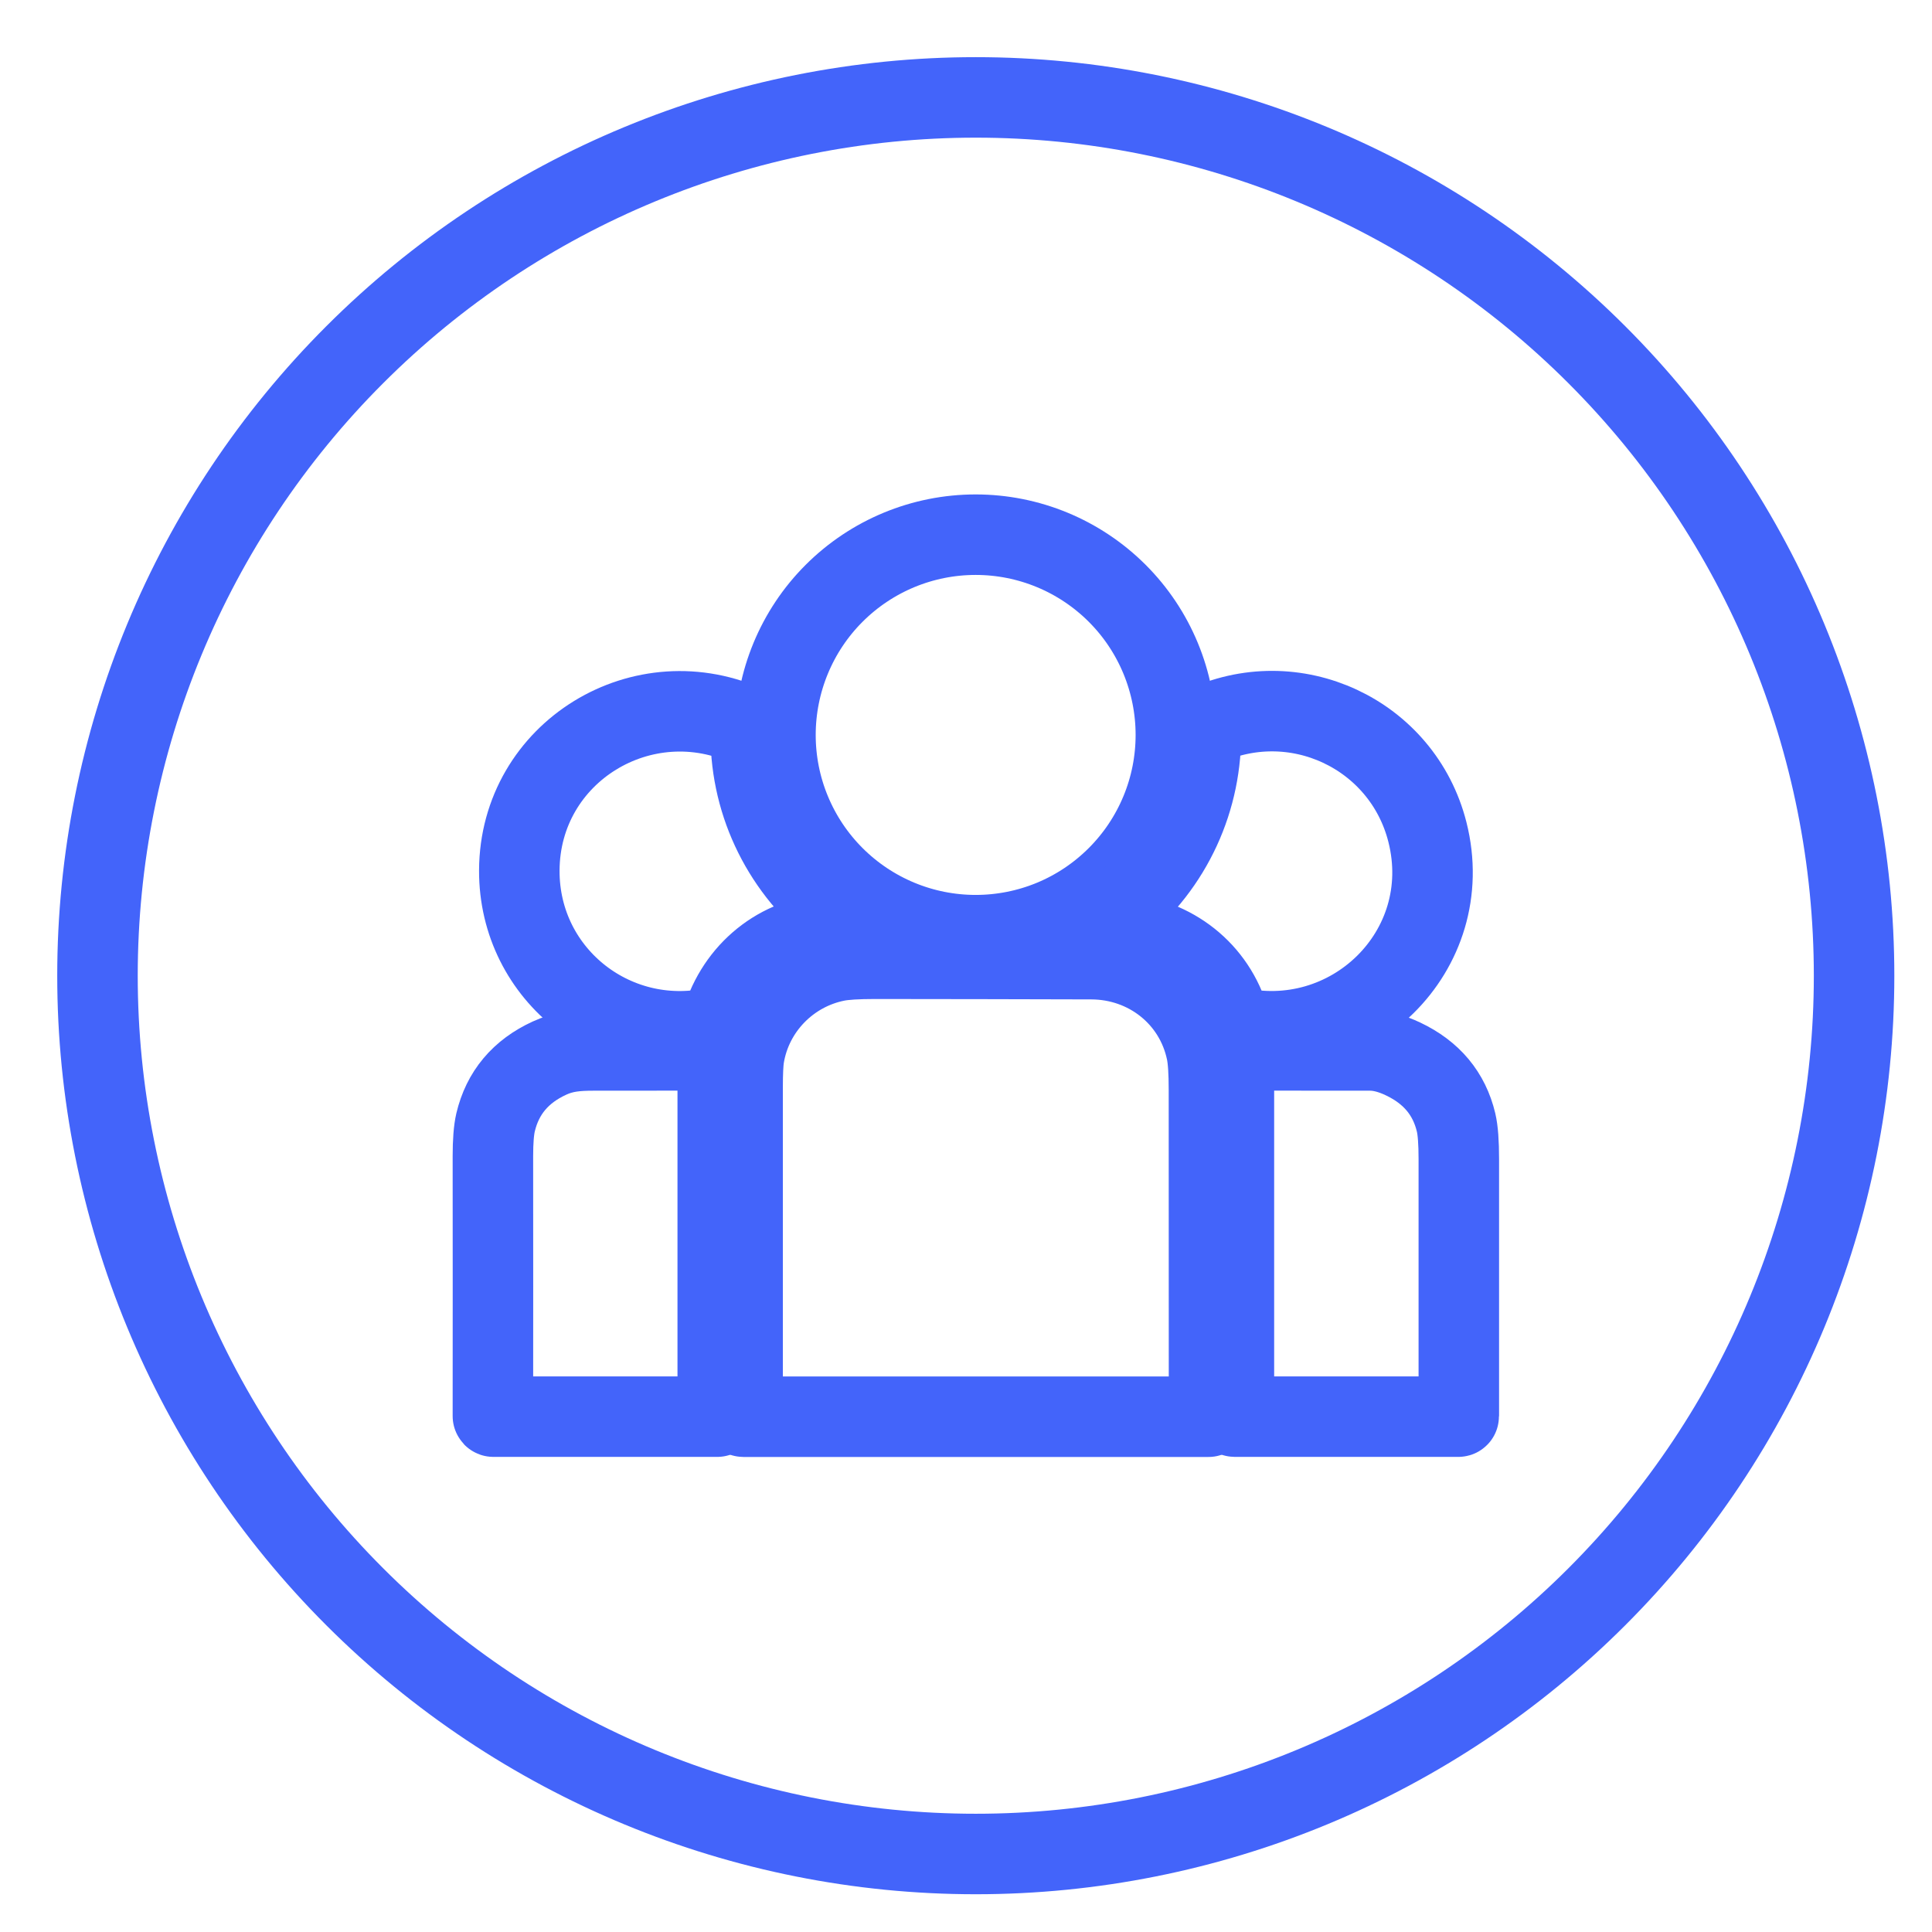 <svg width="24" height="24" viewBox="0 0 24 24" fill="none" xmlns="http://www.w3.org/2000/svg">
<g clip-path="url(#clip0_1080_13534)">
<path d="M23.032 12.121C23.032 9.227 21.883 6.452 19.836 4.406C17.79 2.36 15.015 1.21 12.121 1.21C9.228 1.21 6.453 2.36 4.407 4.406C2.36 6.452 1.211 9.227 1.211 12.121C1.211 15.014 2.36 17.79 4.407 19.836C6.453 21.882 9.228 23.031 12.121 23.031C15.015 23.031 17.79 21.882 19.836 19.836C21.883 17.79 23.032 15.014 23.032 12.121Z" stroke="#4364FA"/>
<path d="M14.607 9.13C14.607 8.47 14.345 7.837 13.879 7.371C13.412 6.904 12.78 6.642 12.12 6.642C11.46 6.642 10.828 6.904 10.361 7.371C9.895 7.837 9.633 8.47 9.633 9.13C9.633 9.456 9.697 9.78 9.822 10.081C9.947 10.383 10.13 10.657 10.361 10.888C10.828 11.355 11.46 11.617 12.12 11.617C12.447 11.617 12.77 11.553 13.072 11.428C13.374 11.303 13.648 11.119 13.879 10.888C14.11 10.657 14.293 10.383 14.418 10.081C14.543 9.78 14.607 9.456 14.607 9.13Z" stroke="#4364FA"/>
<path d="M6.451 10.813C6.446 12.122 7.668 13.065 8.938 12.75C8.946 12.748 8.951 12.743 8.953 12.736C9.115 12.116 9.62 11.664 10.264 11.605C10.268 11.605 10.271 11.604 10.274 11.601C10.277 11.599 10.278 11.597 10.28 11.593L10.371 11.322C10.373 11.319 10.373 11.315 10.372 11.312C10.371 11.309 10.369 11.306 10.366 11.304C9.69 10.751 9.304 9.93 9.327 9.053C9.327 9.044 9.324 9.039 9.316 9.035C7.995 8.407 6.457 9.339 6.451 10.813Z" stroke="#4364FA"/>
<path d="M14.917 9.051C14.94 9.925 14.558 10.75 13.882 11.301C13.874 11.307 13.871 11.316 13.874 11.326L13.962 11.588C13.966 11.597 13.973 11.603 13.983 11.604C14.622 11.676 15.137 12.109 15.29 12.737C15.291 12.741 15.293 12.744 15.295 12.746C15.298 12.748 15.301 12.75 15.304 12.751C16.767 13.107 18.106 11.815 17.732 10.337C17.424 9.116 16.073 8.482 14.926 9.036C14.923 9.038 14.921 9.04 14.919 9.042C14.918 9.045 14.917 9.048 14.917 9.051Z" stroke="#4364FA"/>
<path d="M10.391 11.94C9.805 12.057 9.341 12.528 9.243 13.125C9.231 13.2 9.225 13.328 9.225 13.508C9.225 14.862 9.225 16.222 9.225 17.587C9.225 17.59 9.226 17.593 9.228 17.595C9.23 17.598 9.234 17.599 9.237 17.599H15.012C15.014 17.599 15.015 17.598 15.017 17.597C15.018 17.596 15.019 17.594 15.019 17.592C15.019 16.242 15.019 14.891 15.018 13.54C15.018 13.32 15.008 13.16 14.986 13.058C14.843 12.383 14.252 11.917 13.558 11.915C12.663 11.912 11.768 11.911 10.873 11.91C10.65 11.91 10.489 11.92 10.391 11.94Z" stroke="#4364FA"/>
<path d="M6.826 13.144C6.466 13.309 6.243 13.576 6.156 13.943C6.134 14.038 6.123 14.178 6.123 14.363C6.124 15.439 6.124 16.515 6.123 17.591C6.123 17.593 6.124 17.595 6.125 17.596C6.127 17.598 6.128 17.598 6.13 17.598H8.91C8.911 17.598 8.913 17.598 8.914 17.596C8.915 17.595 8.916 17.594 8.916 17.592V13.055C8.916 13.053 8.915 13.051 8.914 13.05C8.913 13.049 8.912 13.048 8.91 13.048C8.4 13.048 7.89 13.048 7.38 13.049C7.165 13.049 7.001 13.063 6.826 13.144Z" stroke="#4364FA"/>
<path d="M17.43 13.155C17.281 13.084 17.144 13.049 17.019 13.049C16.457 13.048 15.896 13.048 15.335 13.048C15.33 13.048 15.328 13.051 15.328 13.055V17.587C15.328 17.59 15.329 17.593 15.331 17.595C15.334 17.597 15.336 17.598 15.339 17.598H18.115C18.117 17.598 18.119 17.598 18.12 17.596C18.121 17.595 18.122 17.593 18.122 17.592C18.122 16.528 18.122 15.464 18.122 14.399C18.122 14.193 18.111 14.041 18.088 13.944C18.003 13.586 17.784 13.323 17.43 13.155Z" stroke="#4364FA"/>
</g>
<defs>
<clipPath id="clip0_1080_13534">
<rect width="24" height="24" fill="white"/>
</clipPath>
</defs>
</svg>
